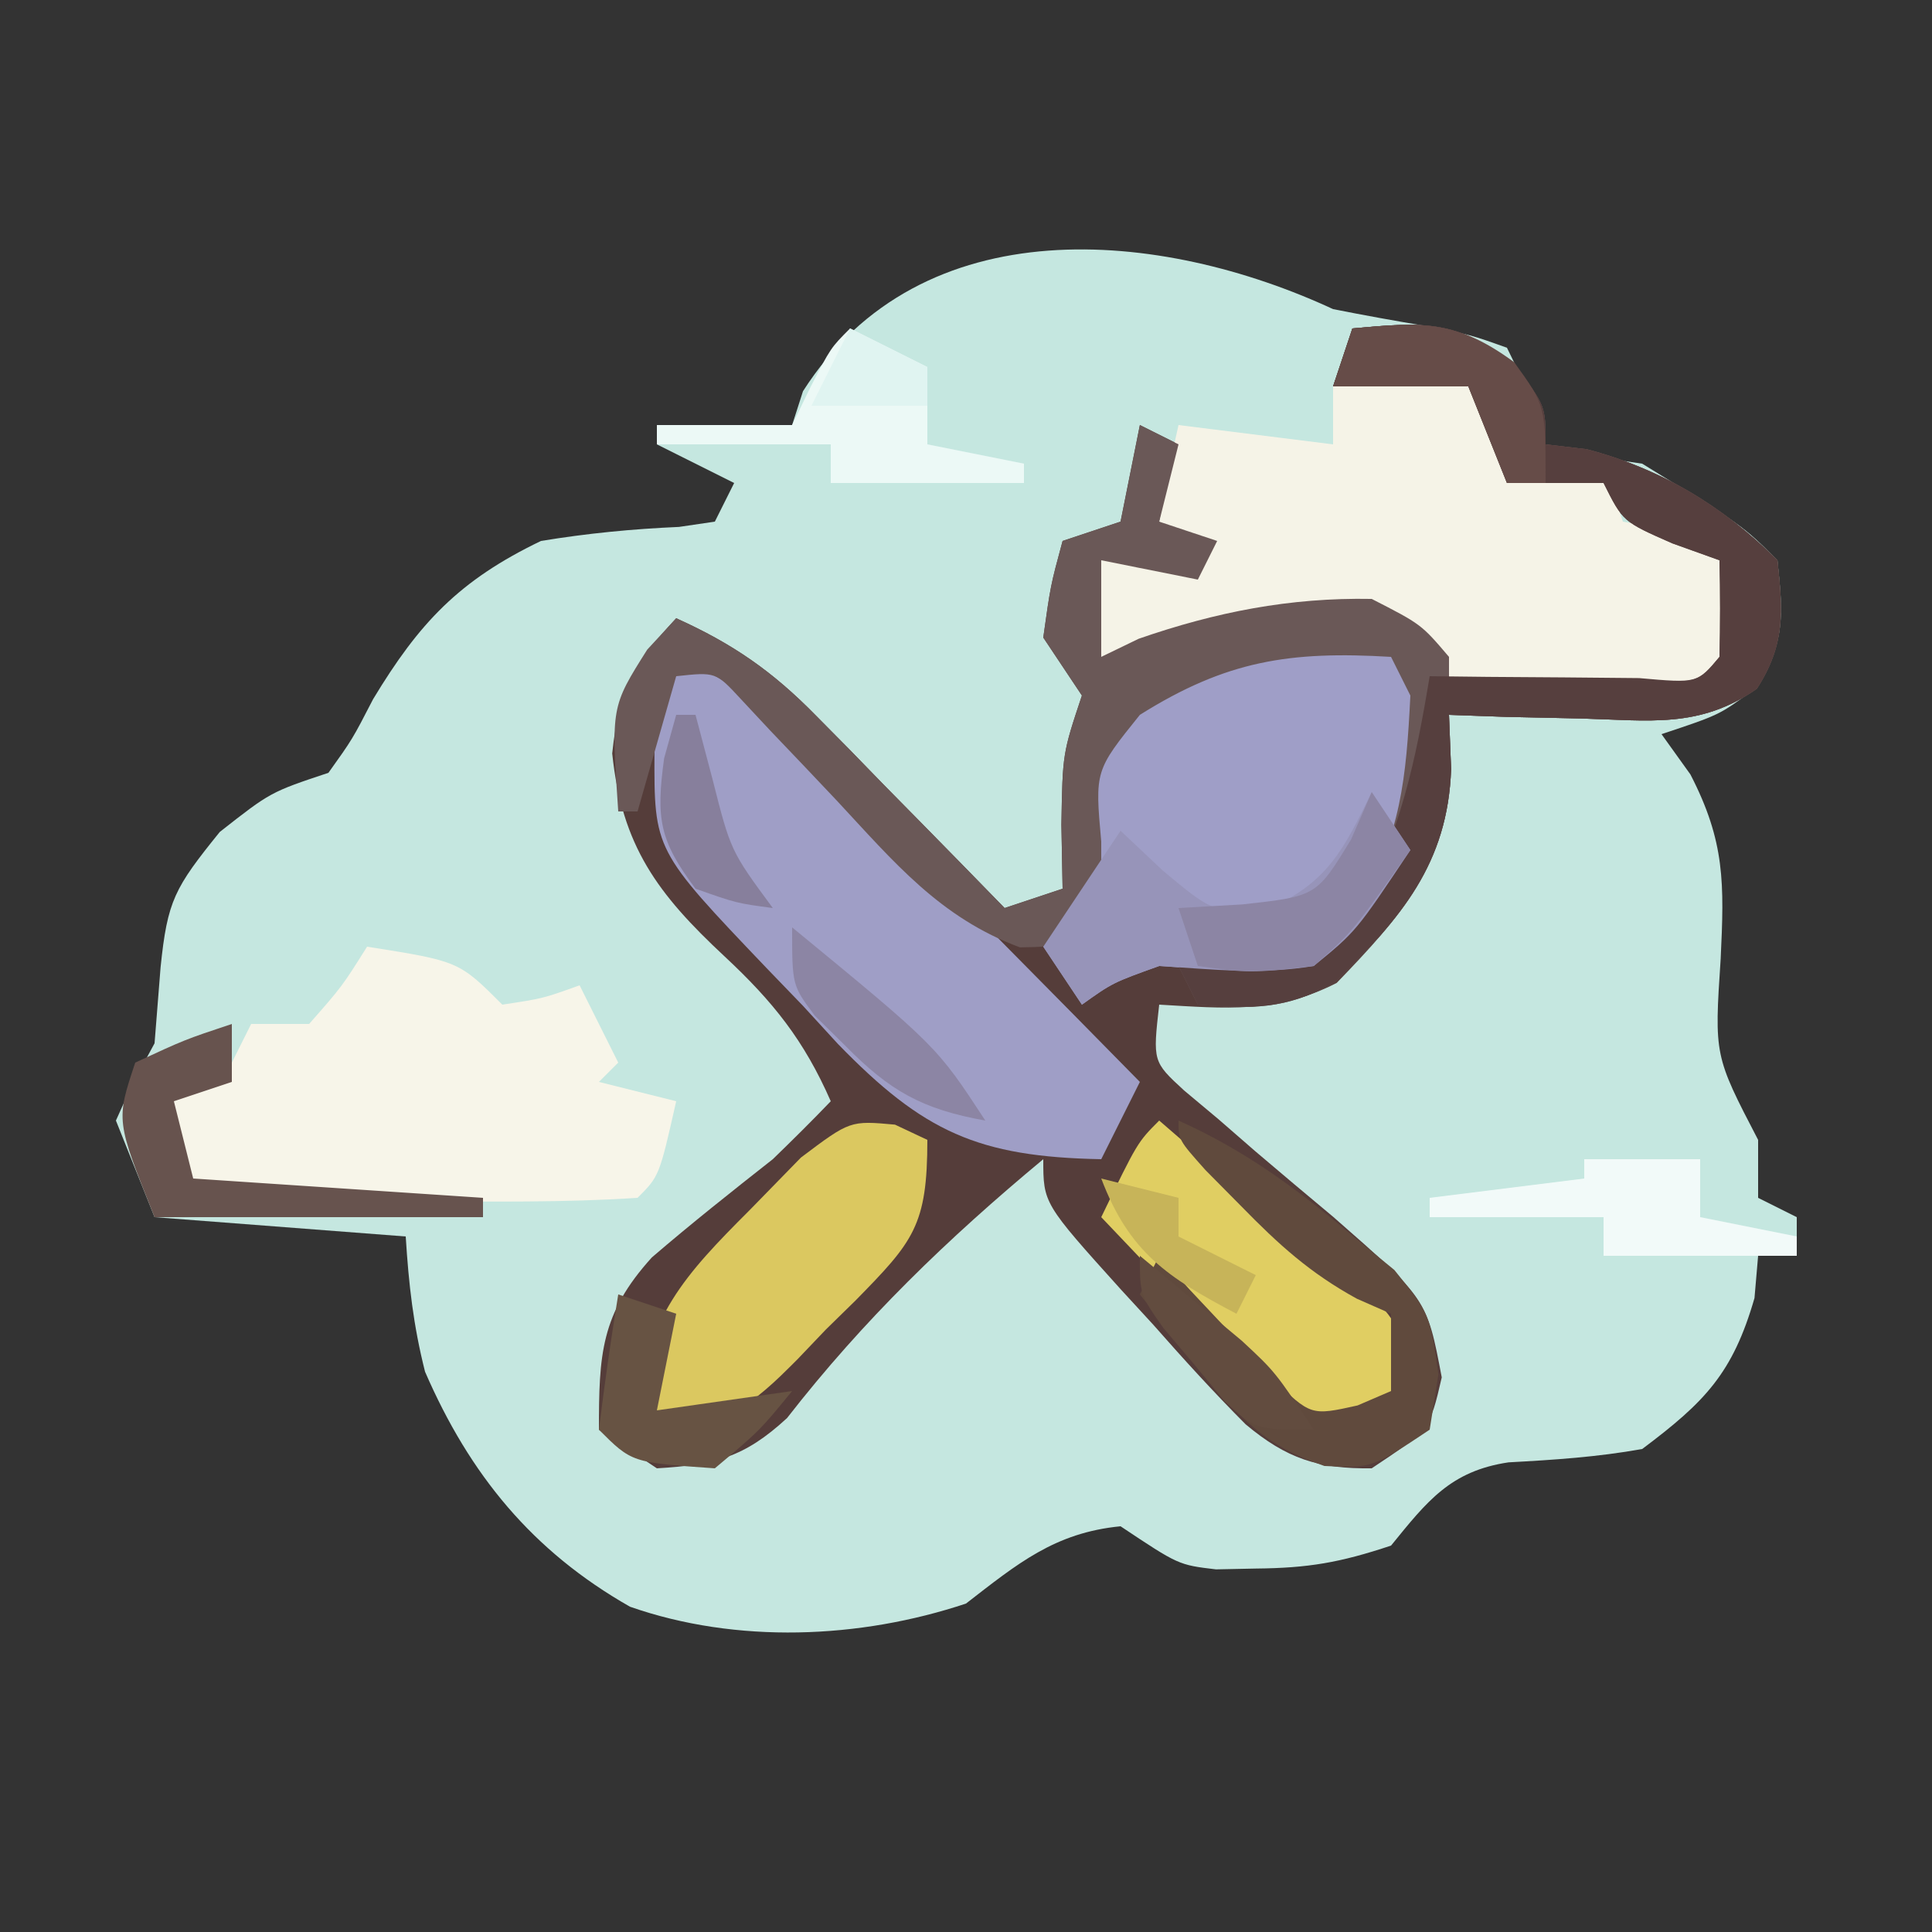 <?xml version="1.0" encoding="UTF-8"?>
<svg version="1.1" xmlns="http://www.w3.org/2000/svg" width="100" height="100">
<rect width="100%" height="100%" fill="#333333" stroke="none"/>
<path d="M0 0 C1.599 0.317 3.204 0.608 4.812 0.875 C7.129 1.332 7.129 1.332 9 2 C10.25 4.562 10.25 4.562 11 7 C13.319 7.614 13.319 7.614 16 8 C21.2 11.2 21.2 11.2 23 13 C23.301 15.863 23.446 17.405 21.688 19.75 C20 21 20 21 17 22 C17.494 22.688 17.987 23.377 18.496 24.086 C20.297 27.576 20.246 29.731 20.062 33.625 C19.73 38.637 19.73 38.637 22 43 C22 43.99 22 44.98 22 46 C22.66 46.33 23.32 46.66 24 47 C24 47.66 24 48.32 24 49 C23.34 49 22.68 49 22 49 C21.938 49.722 21.876 50.444 21.812 51.188 C20.687 55.083 19.244 56.567 16 59 C13.683 59.417 11.431 59.563 9.082 59.691 C6.077 60.137 4.865 61.704 3 64 C0.356 64.881 -1.281 65.162 -4 65.188 C-4.681 65.202 -5.361 65.216 -6.062 65.23 C-8 65 -8 65 -11 63 C-14.41 63.33 -16.349 64.948 -19 67 C-24.504 68.835 -30.871 69.094 -36.391 67.164 C-41.45 64.287 -44.691 60.32 -47 55 C-47.607 52.599 -47.845 50.487 -48 48 C-52.29 47.67 -56.58 47.34 -61 47 C-61.66 45.35 -62.32 43.7 -63 42 C-62.188 40.188 -62.188 40.188 -61 38 C-60.845 36.051 -60.845 36.051 -60.688 34.062 C-60.333 30.607 -59.969 29.962 -57.625 27.062 C-55 25 -55 25 -52 24 C-50.762 22.269 -50.762 22.269 -49.688 20.188 C-47.309 16.249 -45.24 14.038 -41 12 C-38.606 11.606 -36.279 11.379 -33.855 11.273 C-33.243 11.183 -32.631 11.093 -32 11 C-31.67 10.34 -31.34 9.68 -31 9 C-32.32 8.34 -33.64 7.68 -35 7 C-35 6.67 -35 6.34 -35 6 C-32.69 6 -30.38 6 -28 6 C-27.722 5.134 -27.722 5.134 -27.438 4.25 C-21.293 -5.368 -8.875 -4.12 0 0 Z " fill="#C5E7E0" transform="translate(69,16)"/>
<path d="M0 0 C3.703 -0.337 5.395 -0.477 8.375 1.875 C10 4 10 4 10 6 C10.701 6.082 11.402 6.165 12.125 6.25 C15.942 7.246 19.192 9.192 22 12 C22.281 14.673 22.415 16.356 20.934 18.652 C17.966 20.721 15.37 20.285 11.812 20.188 C9.904 20.147 9.904 20.147 7.957 20.105 C6.493 20.053 6.493 20.053 5 20 C5.054 21.386 5.054 21.386 5.109 22.801 C4.942 27.693 2.502 30.447 -0.812 33.875 C-3.91 35.468 -6.577 35.198 -10 35 C-10.333 37.949 -10.333 37.949 -8.715 39.439 C-8.128 39.929 -7.542 40.42 -6.938 40.926 C-6.306 41.476 -5.674 42.025 -5.023 42.592 C-3.68 43.734 -2.331 44.87 -0.977 45.998 C3.854 50.232 3.854 50.232 4.625 54.293 C4 57 4 57 1 59 C-1.769 59.033 -3.395 58.506 -5.526 56.723 C-7.188 55.054 -8.756 53.331 -10.312 51.562 C-10.862 50.964 -11.412 50.365 -11.979 49.748 C-16 45.287 -16 45.287 -16 43 C-20.957 47.12 -25.298 51.303 -29.262 56.398 C-31.486 58.448 -33.001 58.821 -36 59 C-36.99 58.34 -37.98 57.68 -39 57 C-39 53.125 -38.914 51.007 -36.258 48.082 C-34.214 46.327 -32.118 44.664 -30 43 C-28.984 42.016 -27.978 41.021 -27 40 C-28.384 36.844 -29.987 34.842 -32.5 32.5 C-35.967 29.268 -37.814 26.789 -38.312 22 C-37.969 18.699 -37.218 17.403 -35 15 C-32.068 16.321 -30.013 17.746 -27.766 20.039 C-26.905 20.909 -26.905 20.909 -26.027 21.797 C-25.441 22.4 -24.854 23.003 -24.25 23.625 C-23.648 24.236 -23.046 24.847 -22.426 25.477 C-20.946 26.98 -19.472 28.489 -18 30 C-17.01 29.67 -16.02 29.34 -15 29 C-15.021 27.907 -15.041 26.814 -15.062 25.688 C-15 22 -15 22 -14 19 C-14.66 18.01 -15.32 17.02 -16 16 C-15.625 13.312 -15.625 13.312 -15 11 C-14.01 10.67 -13.02 10.34 -12 10 C-11.67 8.35 -11.34 6.7 -11 5 C-10.34 5.33 -9.68 5.66 -9 6 C-9.33 7.32 -9.66 8.64 -10 10 C-9.01 10.33 -8.02 10.66 -7 11 C-7.33 11.66 -7.66 12.32 -8 13 C-10.475 12.505 -10.475 12.505 -13 12 C-13 13.65 -13 15.3 -13 17 C-12.361 16.691 -11.721 16.381 -11.062 16.062 C-7.074 14.679 -3.234 13.921 1 14 C3.562 15.312 3.562 15.312 5 17 C5 17.66 5 18.32 5 19 C7.146 18.86 9.292 18.713 11.438 18.562 C13.23 18.441 13.23 18.441 15.059 18.316 C17.886 18.323 17.886 18.323 19 17 C19.041 15.334 19.043 13.666 19 12 C18.196 11.711 17.391 11.422 16.562 11.125 C14 10 14 10 13 8 C11.35 8 9.7 8 8 8 C7.34 6.35 6.68 4.7 6 3 C3.69 3 1.38 3 -1 3 C-0.67 2.01 -0.34 1.02 0 0 Z " fill="#553D3A" transform="translate(70,17)"/>
<path d="M0 0 C2 2 2 2 2 6 C3.65 5.67 5.3 5.34 7 5 C7.33 5.99 7.66 6.98 8 8 C8.804 8.144 9.609 8.289 10.438 8.438 C13 9 13 9 14 10 C14.188 12.438 14.188 12.438 14 15 C11.237 17.763 9.478 17.332 5.625 17.375 C4.483 17.403 3.341 17.432 2.164 17.461 C-1.638 16.907 -2.434 15.712 -5 13 C-7.2 12.657 -7.2 12.657 -9.438 13.125 C-10.219 13.25 -11 13.375 -11.805 13.504 C-14.343 14.078 -16.656 14.866 -19 16 C-20 15 -20 15 -20.062 12.438 C-20.042 11.633 -20.021 10.829 -20 10 C-18.35 9.67 -16.7 9.34 -15 9 C-15.33 8.67 -15.66 8.34 -16 8 C-15.714 6.325 -15.382 4.656 -15 3 C-12.36 3.33 -9.72 3.66 -7 4 C-7 3.01 -7 2.02 -7 1 C-4.487 -0.256 -2.783 -0.209 0 0 Z " fill="#F5F3E7" transform="translate(76,19)"/>
<path d="M0 0 C2.251 3.377 2.234 4.988 1.594 8.926 C0.501 12.745 -0.939 14.395 -4 17 C-6.757 17.416 -9.186 17.179 -12 17 C-14.406 17.863 -14.406 17.863 -16 19 C-16.66 18.01 -17.32 17.02 -18 16 C-17.34 15.34 -16.68 14.68 -16 14 C-16.041 12.907 -16.082 11.814 -16.125 10.688 C-15.976 6.284 -15.16 4.989 -12 2 C-8.058 -0.237 -4.481 -0.423 0 0 Z " fill="#9F9EC7" transform="translate(72,33)"/>
<path d="M0 0 C3.668 1.539 5.986 3.755 8.766 6.57 C9.655 7.466 10.545 8.362 11.461 9.285 C12.381 10.222 13.302 11.159 14.25 12.125 C15.195 13.08 16.14 14.034 17.086 14.988 C19.395 17.321 21.7 19.658 24 22 C23.34 23.32 22.68 24.64 22 26 C15.627 25.88 12.794 24.591 8.369 20.033 C7.773 19.383 7.177 18.733 6.562 18.062 C5.939 17.416 5.316 16.77 4.674 16.104 C-1.143 10.008 -1.143 10.008 -1.125 4.938 C-1 1 -1 1 0 0 Z " fill="#9F9EC6" transform="translate(35,34)"/>
<path d="M0 0 C3.703 -0.337 5.395 -0.477 8.375 1.875 C10 4 10 4 10 6 C10.701 6.082 11.402 6.165 12.125 6.25 C15.942 7.246 19.192 9.192 22 12 C22.281 14.673 22.415 16.356 20.934 18.652 C17.966 20.721 15.37 20.285 11.812 20.188 C9.904 20.147 9.904 20.147 7.957 20.105 C6.493 20.053 6.493 20.053 5 20 C5.054 21.386 5.054 21.386 5.109 22.801 C4.941 27.712 2.51 30.538 -0.938 33.875 C-3.449 35.245 -5.18 35.235 -8 35 C-8.33 34.34 -8.66 33.68 -9 33 C-7.391 32.907 -7.391 32.907 -5.75 32.812 C-1.97 32.308 -1.97 32.308 0.375 29.938 C2.497 26.102 2.785 23.374 3 19 C2.505 18.01 2.505 18.01 2 17 C-3.239 16.686 -6.528 17.192 -11 20 C-13.329 22.893 -13.329 22.893 -13 26.562 C-13 27.697 -13 28.831 -13 30 C-15 32 -15 32 -17.207 32.035 C-21.345 30.502 -23.722 27.625 -26.688 24.438 C-27.833 23.224 -28.982 22.014 -30.137 20.809 C-30.639 20.27 -31.141 19.732 -31.659 19.177 C-32.953 17.78 -32.953 17.78 -35 18 C-35.66 20.31 -36.32 22.62 -37 25 C-37.33 25 -37.66 25 -38 25 C-38.369 19.585 -38.369 19.585 -36.5 16.625 C-36.005 16.089 -35.51 15.553 -35 15 C-32.068 16.321 -30.013 17.746 -27.766 20.039 C-26.905 20.909 -26.905 20.909 -26.027 21.797 C-25.441 22.4 -24.854 23.003 -24.25 23.625 C-23.648 24.236 -23.046 24.847 -22.426 25.477 C-20.946 26.98 -19.472 28.489 -18 30 C-17.01 29.67 -16.02 29.34 -15 29 C-15.021 27.907 -15.041 26.814 -15.062 25.688 C-15 22 -15 22 -14 19 C-14.66 18.01 -15.32 17.02 -16 16 C-15.625 13.312 -15.625 13.312 -15 11 C-14.01 10.67 -13.02 10.34 -12 10 C-11.67 8.35 -11.34 6.7 -11 5 C-10.34 5.33 -9.68 5.66 -9 6 C-9.33 7.32 -9.66 8.64 -10 10 C-9.01 10.33 -8.02 10.66 -7 11 C-7.33 11.66 -7.66 12.32 -8 13 C-10.475 12.505 -10.475 12.505 -13 12 C-13 13.65 -13 15.3 -13 17 C-12.361 16.691 -11.721 16.381 -11.062 16.062 C-7.074 14.679 -3.234 13.921 1 14 C3.562 15.312 3.562 15.312 5 17 C5 17.66 5 18.32 5 19 C7.146 18.86 9.292 18.713 11.438 18.562 C13.23 18.441 13.23 18.441 15.059 18.316 C17.886 18.323 17.886 18.323 19 17 C19.041 15.334 19.043 13.666 19 12 C18.196 11.711 17.391 11.422 16.562 11.125 C14 10 14 10 13 8 C11.35 8 9.7 8 8 8 C7.34 6.35 6.68 4.7 6 3 C3.69 3 1.38 3 -1 3 C-0.67 2.01 -0.34 1.02 0 0 Z " fill="#6A5857" transform="translate(70,17)"/>
<path d="M0 0 C4.75 0.75 4.75 0.75 7 3 C9.108 2.681 9.108 2.681 11 2 C11.66 3.32 12.32 4.64 13 6 C12.67 6.33 12.34 6.66 12 7 C13.32 7.33 14.64 7.66 16 8 C15.125 11.875 15.125 11.875 14 13 C10.194 13.252 6.376 13.185 2.562 13.188 C0.949 13.206 0.949 13.206 -0.697 13.225 C-1.724 13.227 -2.751 13.228 -3.809 13.23 C-5.229 13.237 -5.229 13.237 -6.677 13.243 C-9 13 -9 13 -11 11 C-10.812 8.938 -10.812 8.938 -10 7 C-9.01 6.67 -8.02 6.34 -7 6 C-6.67 5.34 -6.34 4.68 -6 4 C-5.01 4 -4.02 4 -3 4 C-1.295 2.06 -1.295 2.06 0 0 Z " fill="#F7F5E9" transform="translate(19,49)"/>
<path d="M0 0 C3.703 -0.337 5.395 -0.477 8.375 1.875 C10 4 10 4 10 6 C10.701 6.082 11.402 6.165 12.125 6.25 C15.942 7.246 19.192 9.192 22 12 C22.281 14.673 22.415 16.356 20.934 18.652 C17.966 20.721 15.37 20.285 11.812 20.188 C9.904 20.147 9.904 20.147 7.957 20.105 C6.493 20.053 6.493 20.053 5 20 C5.036 20.924 5.072 21.849 5.109 22.801 C4.941 27.712 2.51 30.538 -0.938 33.875 C-3.449 35.245 -5.18 35.235 -8 35 C-8.33 34.34 -8.66 33.68 -9 33 C-7.391 32.907 -7.391 32.907 -5.75 32.812 C-1.986 32.31 -1.986 32.31 0.312 30 C2.492 26.126 3.279 22.356 4 18 C4.999 18.012 5.998 18.023 7.027 18.035 C8.318 18.044 9.608 18.053 10.938 18.062 C12.225 18.074 13.513 18.086 14.84 18.098 C17.863 18.365 17.863 18.365 19 17 C19.041 15.334 19.043 13.666 19 12 C18.196 11.711 17.391 11.422 16.562 11.125 C14 10 14 10 13 8 C11.35 8 9.7 8 8 8 C7.34 6.35 6.68 4.7 6 3 C3.69 3 1.38 3 -1 3 C-0.67 2.01 -0.34 1.02 0 0 Z " fill="#563F3E" transform="translate(70,17)"/>
<path d="M0 0 C0.553 0.26 1.106 0.521 1.676 0.789 C1.676 5.232 0.955 6.046 -2.039 9.1 C-2.546 9.595 -3.052 10.091 -3.574 10.602 C-4.311 11.374 -4.311 11.374 -5.062 12.162 C-6.527 13.621 -6.527 13.621 -9.324 15.789 C-11.684 15.613 -11.684 15.613 -13.324 14.789 C-12.88 9.961 -10.887 7.784 -7.512 4.414 C-6.639 3.519 -5.766 2.625 -4.867 1.703 C-2.324 -0.211 -2.324 -0.211 0 0 Z " fill="#DBC860" transform="translate(46.324,58.211)"/>
<path d="M0 0 C0.671 0.58 0.671 0.58 1.355 1.172 C1.96 1.693 2.565 2.213 3.188 2.75 C3.823 3.299 4.459 3.848 5.113 4.414 C6.654 5.709 8.257 6.929 9.875 8.125 C12 10 12 10 12.938 12.125 C12.958 12.744 12.979 13.363 13 14 C12.34 14.66 11.68 15.32 11 16 C6.745 15.861 4.544 12.842 1.75 9.938 C0.858 9.018 -0.034 8.099 -0.953 7.152 C-1.629 6.442 -2.304 5.732 -3 5 C-1.125 1.125 -1.125 1.125 0 0 Z " fill="#E0CE62" transform="translate(60,58)"/>
<path d="M0 0 C3.332 1.498 5.96 3.397 8.75 5.75 C9.549 6.405 10.348 7.06 11.172 7.734 C13 10 13 10 13.453 13.141 C13.304 14.084 13.154 15.028 13 16 C10 18 10 18 7.551 17.879 C4.433 16.805 3.248 15.483 1.188 12.938 C0.281 11.837 0.281 11.837 -0.645 10.715 C-1.092 10.149 -1.539 9.583 -2 9 C-1.67 8.34 -1.34 7.68 -1 7 C-0.469 7.589 0.062 8.178 0.609 8.785 C1.316 9.537 2.022 10.288 2.75 11.062 C3.446 11.817 4.142 12.571 4.859 13.348 C6.853 15.282 6.853 15.282 9.266 14.746 C9.838 14.5 10.41 14.254 11 14 C11 12.68 11 11.36 11 10 C10.417 9.743 9.835 9.487 9.234 9.223 C6.803 7.892 5.183 6.416 3.25 4.438 C2.636 3.817 2.023 3.197 1.391 2.559 C0 1 0 1 0 0 Z " fill="#604A3D" transform="translate(61,58)"/>
<path d="M0 0 C0.66 0.99 1.32 1.98 2 3 C-0.809 7.214 -0.809 7.214 -3 9 C-5.755 9.458 -8.18 9.179 -11 9 C-13.406 9.863 -13.406 9.863 -15 11 C-15.66 10.01 -16.32 9.02 -17 8 C-15.68 6.02 -14.36 4.04 -13 2 C-11.917 3.021 -11.917 3.021 -10.812 4.062 C-8.209 6.235 -8.209 6.235 -5.375 6.062 C-2.278 4.677 -1.46 2.996 0 0 Z " fill="#9794B9" transform="translate(71,41)"/>
<path d="M0 0 C1.32 0.66 2.64 1.32 4 2 C4 3.32 4 4.64 4 6 C5.65 6.33 7.3 6.66 9 7 C9 7.33 9 7.66 9 8 C5.7 8 2.4 8 -1 8 C-1 7.34 -1 6.68 -1 6 C-3.97 6 -6.94 6 -10 6 C-10 5.67 -10 5.34 -10 5 C-7.69 5 -5.38 5 -3 5 C-2.691 4.361 -2.381 3.721 -2.062 3.062 C-1 1 -1 1 0 0 Z " fill="#ECF9F6" transform="translate(44,17)"/>
<path d="M0 0 C0 0.99 0 1.98 0 3 C-0.99 3.33 -1.98 3.66 -3 4 C-2.67 5.32 -2.34 6.64 -2 8 C2.95 8.33 7.9 8.66 13 9 C13 9.33 13 9.66 13 10 C7.39 10 1.78 10 -4 10 C-6 5 -6 5 -5 2 C-2.438 0.812 -2.438 0.812 0 0 Z " fill="#67534E" transform="translate(12,53)"/>
<path d="M0 0 C1.98 0 3.96 0 6 0 C6 0.99 6 1.98 6 3 C7.65 3.33 9.3 3.66 11 4 C11 4.33 11 4.66 11 5 C7.7 5 4.4 5 1 5 C1 4.34 1 3.68 1 3 C-1.97 3 -4.94 3 -8 3 C-8 2.67 -8 2.34 -8 2 C-5.36 1.67 -2.72 1.34 0 1 C0 0.67 0 0.34 0 0 Z " fill="#F2FAF9" transform="translate(82,60)"/>
<path d="M0 0 C0.99 0.33 1.98 0.66 3 1 C2.67 2.65 2.34 4.3 2 6 C5.465 5.505 5.465 5.505 9 5 C7.312 7.062 7.312 7.062 5 9 C0.7 8.7 0.7 8.7 -1 7 C-0.713 4.661 -0.381 2.326 0 0 Z " fill="#675343" transform="translate(32,67)"/>
<path d="M0 0 C0.66 0.99 1.32 1.98 2 3 C-0.995 7.228 -0.995 7.228 -3 9 C-6.312 9.375 -6.312 9.375 -9 9 C-9.33 8.01 -9.66 7.02 -10 6 C-8.907 5.938 -7.814 5.876 -6.688 5.812 C-2.857 5.387 -2.857 5.387 -1.062 2.438 C-0.712 1.633 -0.361 0.829 0 0 Z " fill="#8C85A4" transform="translate(71,41)"/>
<path d="M0 0 C3.619 -0.329 5.395 -0.446 8.375 1.75 C10 4 10 4 10 8 C9.34 8 8.68 8 8 8 C7.34 6.35 6.68 4.7 6 3 C3.69 3 1.38 3 -1 3 C-0.67 2.01 -0.34 1.02 0 0 Z " fill="#664C48" transform="translate(70,17)"/>
<path d="M0 0 C7.483 6.15 7.483 6.15 10 10 C6.745 9.42 5.063 8.474 2.75 6.125 C2.229 5.612 1.708 5.099 1.172 4.57 C0 3 0 3 0 0 Z " fill="#8C85A4" transform="translate(41,48)"/>
<path d="M0 0 C1.32 0.33 2.64 0.66 4 1 C4 1.66 4 2.32 4 3 C5.32 3.66 6.64 4.32 8 5 C7.67 5.66 7.34 6.32 7 7 C3.429 5.121 1.453 3.829 0 0 Z " fill="#C7B459" transform="translate(57,61)"/>
<path d="M0 0 C1.129 0.933 2.253 1.871 3.375 2.812 C4.001 3.335 4.628 3.857 5.273 4.395 C7 6 7 6 9 9 C6 9 6 9 4.395 7.539 C3.611 6.592 3.611 6.592 2.812 5.625 C2.283 4.999 1.753 4.372 1.207 3.727 C0 2 0 2 0 0 Z " fill="#624C3F" transform="translate(59,65)"/>
<path d="M0 0 C0.33 0 0.66 0 1 0 C1.433 1.64 1.433 1.64 1.875 3.312 C2.819 7.04 2.819 7.04 5 10 C3.125 9.75 3.125 9.75 1 9 C-0.874 6.502 -1.05 5.367 -0.625 2.25 C-0.419 1.508 -0.212 0.765 0 0 Z " fill="#877F9C" transform="translate(35,37)"/>
<path d="M0 0 C1.32 0.66 2.64 1.32 4 2 C4 2.66 4 3.32 4 4 C2.02 4 0.04 4 -2 4 C-1.34 2.68 -0.68 1.36 0 0 Z " fill="#E0F4F1" transform="translate(44,17)"/>
</svg>